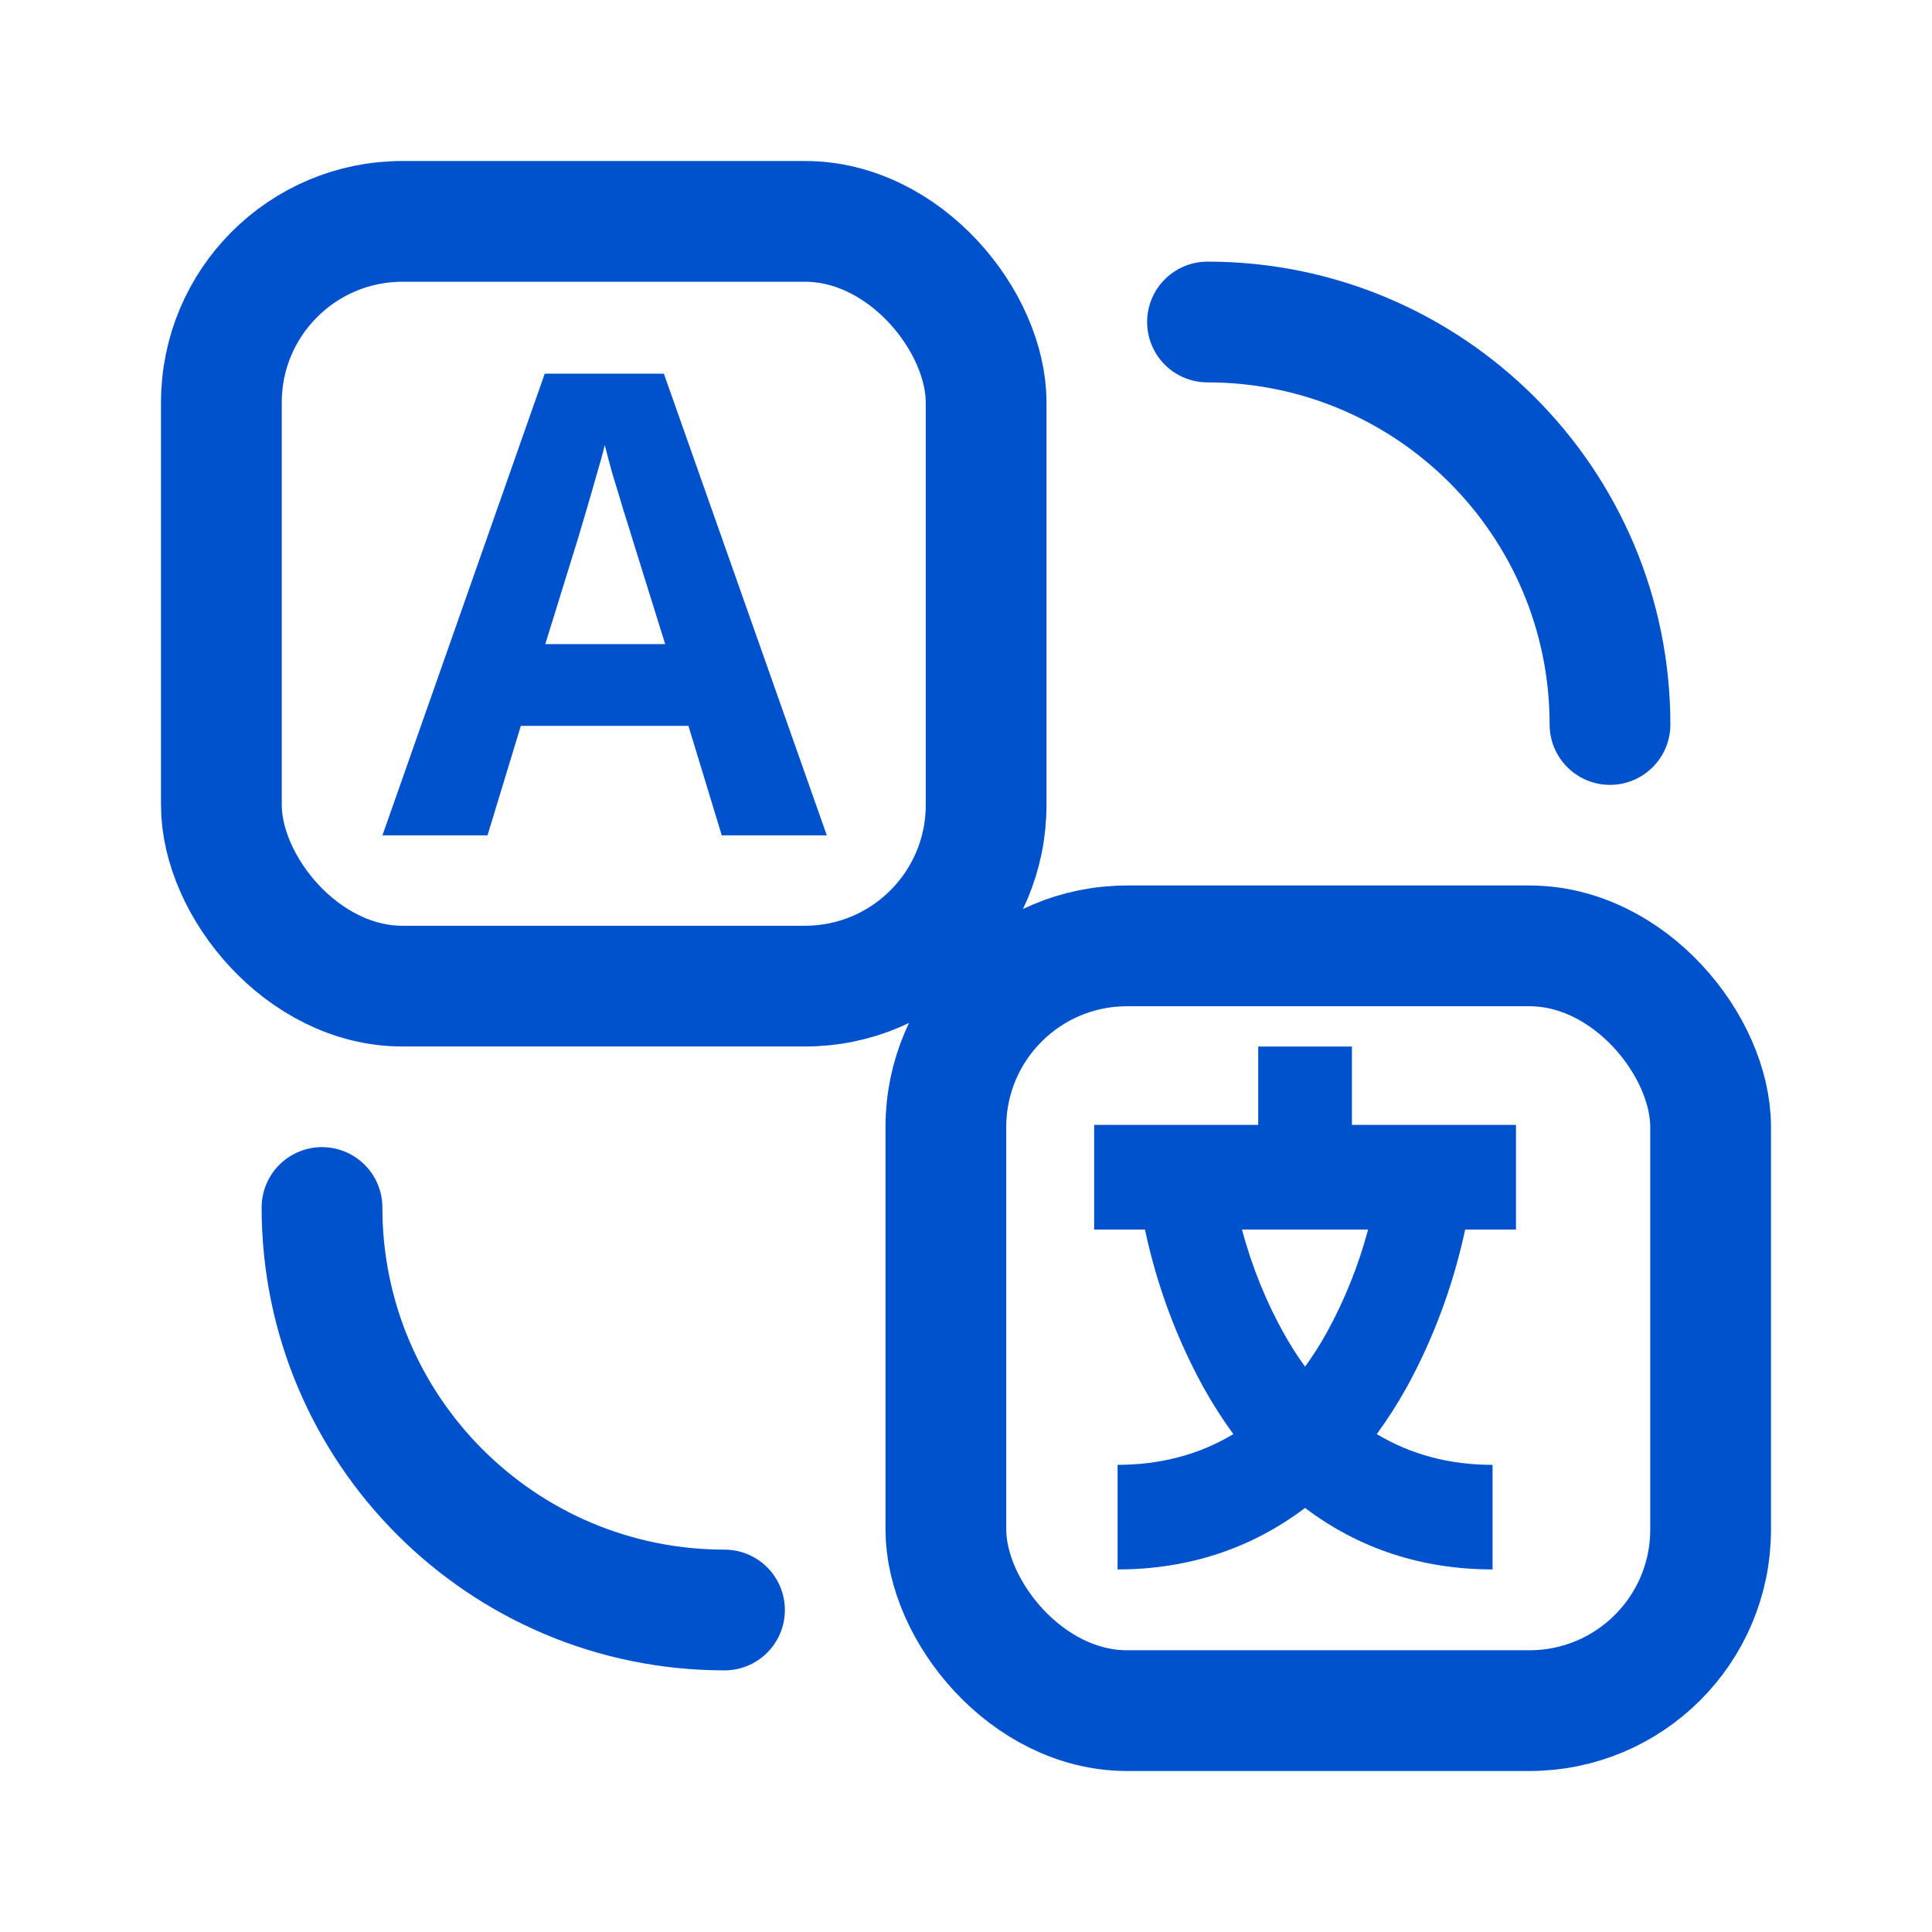 <svg width="24" height="24" viewBox="0 0 24 24" fill="none" xmlns="http://www.w3.org/2000/svg">
<rect x="2.75" y="2.75" width="9.5" height="9.5" rx="2.25" stroke="#0052CC" stroke-width="1.5"/>
<path d="M4 15V15C4 17.761 6.239 20 9 20V20" stroke="#0052CC" stroke-width="1.5" stroke-linecap="round"/>
<path d="M15 4V4C17.761 4 20 6.239 20 9V9" stroke="#0052CC" stroke-width="1.5" stroke-linecap="round"/>
<rect x="11.75" y="11.75" width="9.5" height="9.5" rx="2.25" stroke="#0052CC" stroke-width="1.5"/>
<path d="M14.954 17.242C15.065 17.441 15.188 17.633 15.321 17.815C14.899 18.069 14.419 18.196 13.883 18.197V19.496C14.761 19.496 15.546 19.236 16.212 18.732C16.877 19.236 17.662 19.496 18.541 19.496V18.197C18.005 18.197 17.526 18.069 17.103 17.815C17.236 17.633 17.358 17.441 17.47 17.242C17.805 16.633 18.052 15.969 18.201 15.274H18.832V13.974H16.794V13H15.63V13.974H13.592V15.274H14.223C14.371 15.969 14.618 16.633 14.954 17.242ZM16.995 15.274C16.875 15.723 16.702 16.153 16.482 16.553C16.4 16.701 16.31 16.842 16.212 16.977C16.121 16.852 16.037 16.721 15.96 16.585C15.73 16.177 15.552 15.736 15.428 15.274H16.995Z" fill="#0052CC"/>
<path d="M8.966 10.377L8.552 9.017H6.47L6.056 10.377H4.751L6.767 4.642H8.247L10.271 10.377H8.966ZM8.263 8.001L7.849 6.673C7.823 6.585 7.787 6.472 7.743 6.333C7.702 6.193 7.659 6.051 7.614 5.908C7.573 5.762 7.539 5.636 7.513 5.529C7.487 5.636 7.45 5.768 7.403 5.927C7.359 6.083 7.316 6.232 7.274 6.373C7.233 6.513 7.203 6.613 7.185 6.673L6.774 8.001H8.263Z" fill="#0052CC"/>
</svg>
